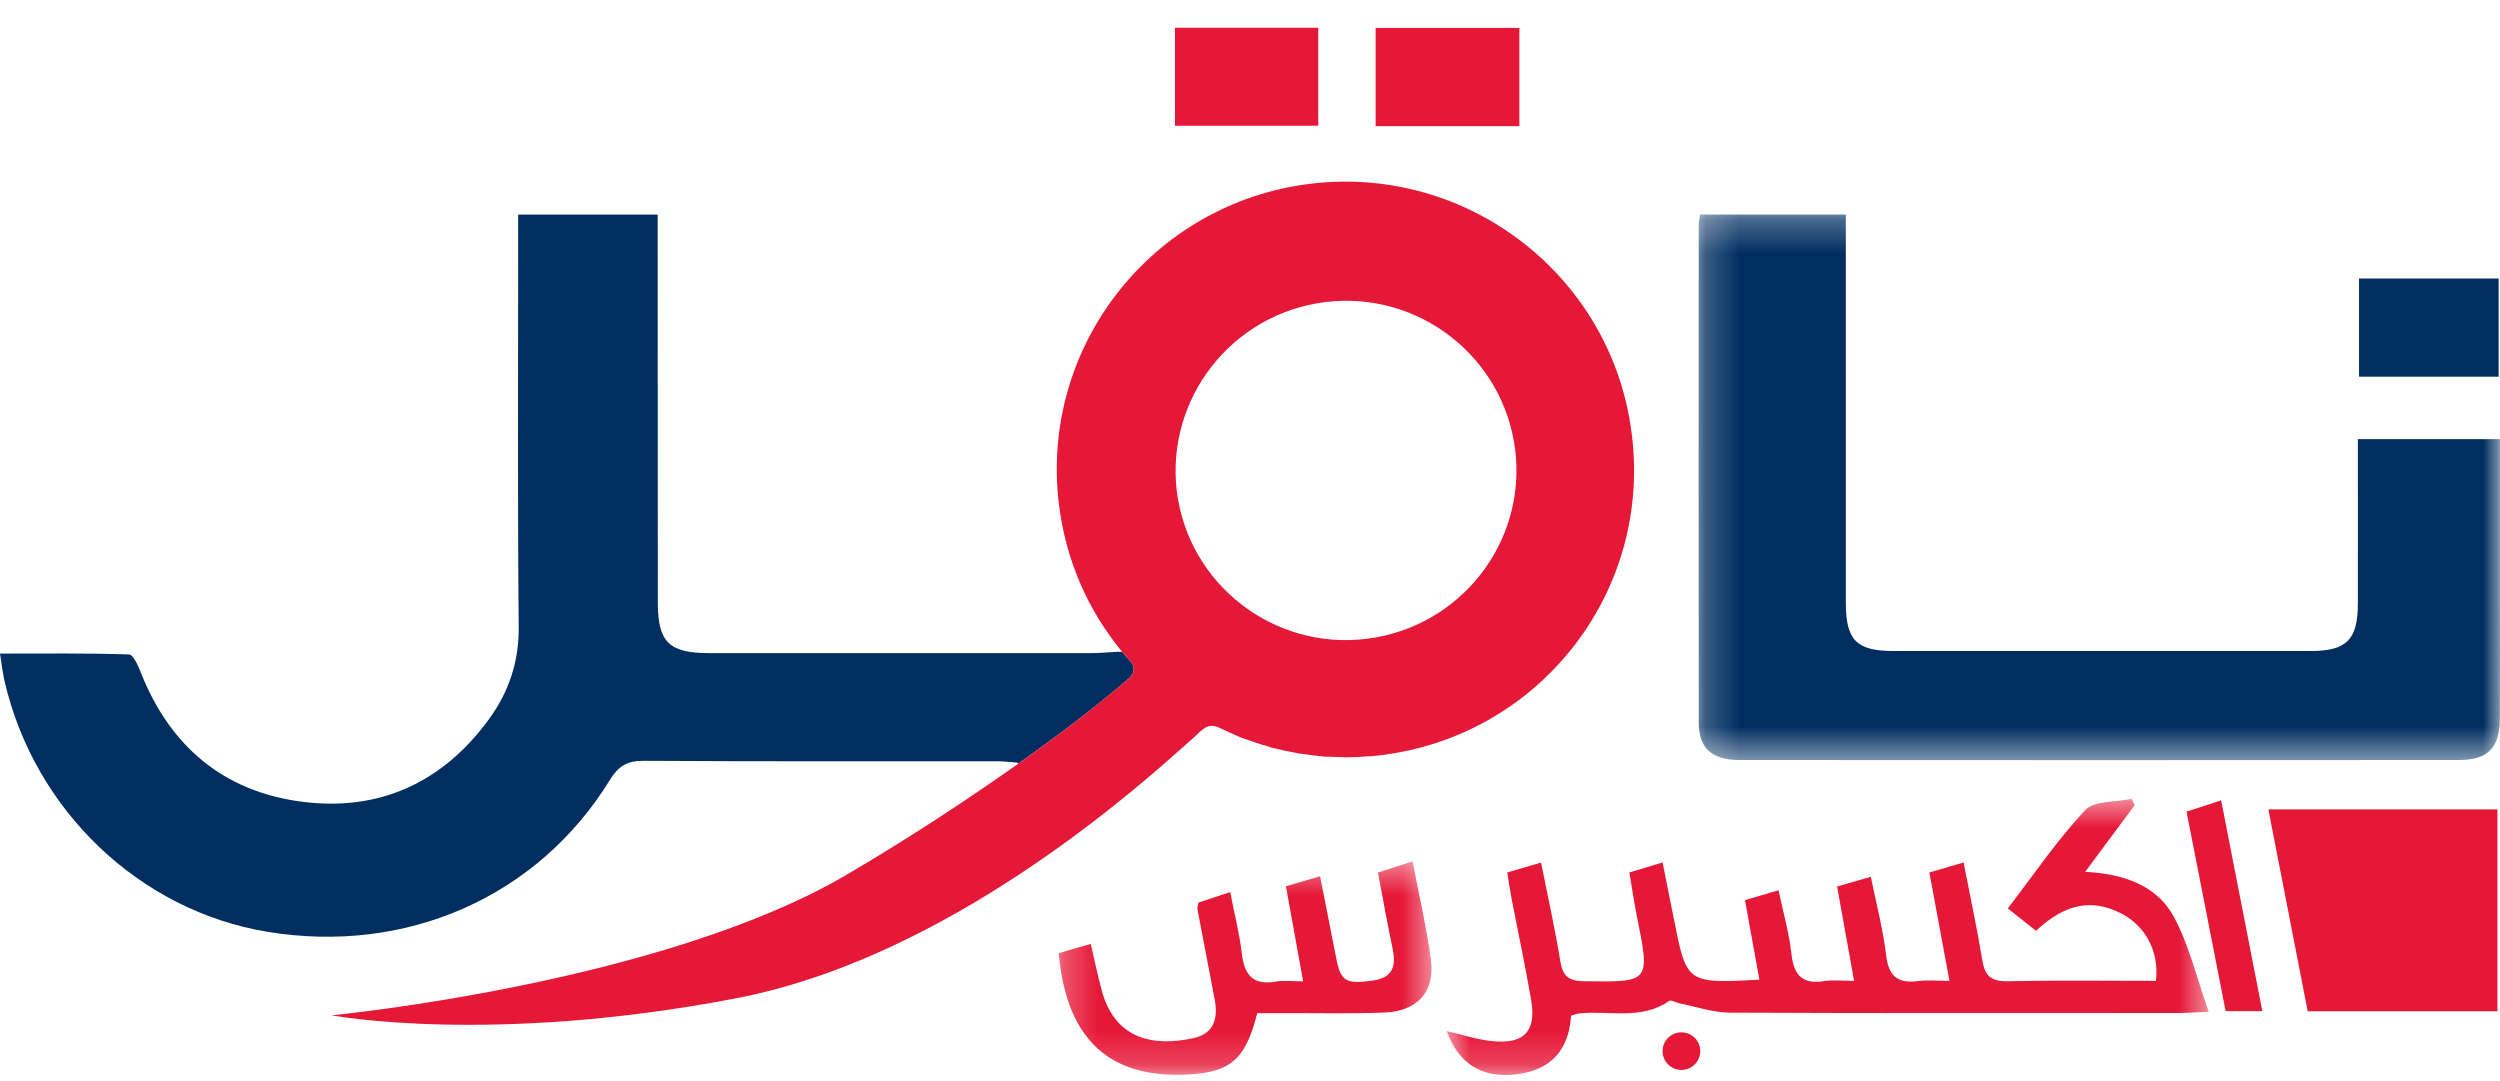 <svg width="74" height="32" viewBox="0 0 74 32" fill="none" xmlns="http://www.w3.org/2000/svg">
<path d="M33.496 19.612C33.484 19.6 33.472 19.587 33.46 19.575C33.376 19.483 33.295 19.389 33.216 19.293H33.078C32.764 19.31 32.55 19.332 32.336 19.332C28.552 19.334 24.768 19.334 20.985 19.332C19.802 19.332 19.473 19.006 19.471 17.835C19.468 14.271 19.468 10.707 19.467 7.143C19.467 6.886 19.467 6.63 19.467 6.352H15.338V7.069C15.339 10.899 15.318 14.729 15.354 18.559C15.363 19.59 15.061 20.48 14.476 21.284C13.105 23.166 11.223 24.033 8.914 23.728C6.603 23.422 5.036 22.084 4.175 19.925C4.093 19.718 3.948 19.376 3.823 19.372C2.567 19.33 1.309 19.346 0 19.346C0.055 19.687 0.08 19.928 0.135 20.163C1.022 23.991 4.13 26.954 7.908 27.58C12.027 28.262 15.921 26.551 18.053 23.086C18.306 22.675 18.563 22.517 19.05 22.52C22.544 22.542 26.039 22.531 29.533 22.534C29.718 22.534 29.904 22.558 30.108 22.573L30.138 22.606C31.535 21.617 32.669 20.735 33.35 20.133C33.411 20.084 33.678 19.914 33.496 19.612Z" fill="#002E60"/>
<mask id="mask0_76_30745" style="mask-type:luminance" maskUnits="userSpaceOnUse" x="50" y="6" width="24" height="17">
<path d="M50.213 6.279H74V22.514H50.213V6.279Z" fill="white"/>
</mask>
<g mask="url(#mask0_76_30745)">
<path d="M73.998 17.561V12.998H69.793C69.793 14.656 69.796 16.266 69.793 17.876C69.79 18.935 69.457 19.269 68.402 19.27C64.285 19.272 60.169 19.271 56.053 19.27C54.951 19.27 54.637 18.952 54.637 17.839C54.635 14.276 54.636 10.713 54.636 7.15V6.35H50.321C50.303 6.492 50.282 6.577 50.282 6.663C50.28 11.575 50.276 16.488 50.283 21.402C50.285 22.146 50.674 22.496 51.485 22.496C58.583 22.501 65.68 22.501 72.778 22.496C73.644 22.496 73.99 22.141 73.996 21.279C74.003 20.04 73.998 18.8 73.998 17.561Z" fill="#002E60"/>
</g>
<mask id="mask1_76_30745" style="mask-type:luminance" maskUnits="userSpaceOnUse" x="42" y="23" width="24" height="9">
<path d="M42.734 23.576H65.437V31.821H42.734V23.576Z" fill="white"/>
</mask>
<g mask="url(#mask1_76_30745)">
<path d="M61.721 25.806C62.256 25.085 62.722 24.458 63.188 23.831C63.157 23.769 63.127 23.708 63.096 23.646C62.627 23.748 61.989 23.694 61.72 23.981C60.893 24.865 60.206 25.881 59.431 26.889C59.732 27.127 60.002 27.341 60.265 27.551C61.131 26.746 61.915 26.594 62.781 27.035C63.51 27.406 63.916 28.167 63.816 29.033C62.356 29.033 60.891 29.014 59.426 29.044C58.95 29.054 58.754 28.895 58.679 28.436C58.521 27.481 58.317 26.532 58.122 25.529C57.748 25.639 57.439 25.73 57.109 25.826C57.308 26.904 57.497 27.917 57.704 29.033C57.332 29.033 57.045 29.003 56.769 29.04C56.157 29.121 55.9 28.881 55.828 28.265C55.739 27.507 55.54 26.762 55.376 25.954C55.013 26.058 54.722 26.141 54.378 26.24C54.544 27.164 54.703 28.045 54.881 29.033C54.527 29.033 54.262 28.999 54.009 29.04C53.358 29.146 53.096 28.873 53.027 28.238C52.958 27.616 52.782 27.006 52.645 26.351C52.26 26.464 51.97 26.55 51.651 26.644C51.798 27.456 51.934 28.201 52.078 28.998C51.737 29.015 51.518 29.029 51.298 29.035C50.092 29.067 49.898 28.912 49.651 27.715C49.505 27.006 49.367 26.297 49.213 25.529C48.86 25.635 48.572 25.723 48.229 25.826C48.309 26.294 48.372 26.726 48.458 27.155C48.846 29.085 48.844 29.075 46.867 29.044C46.413 29.036 46.255 28.878 46.185 28.448C46.029 27.493 45.817 26.547 45.615 25.532C45.258 25.637 44.952 25.726 44.614 25.825C44.664 26.128 44.697 26.367 44.743 26.604C44.936 27.603 45.152 28.598 45.322 29.601C45.479 30.522 45.12 30.91 44.185 30.819C43.72 30.774 43.266 30.621 42.82 30.519C43.168 31.464 43.831 31.919 44.866 31.802C45.92 31.683 46.44 31.068 46.504 30.064C46.616 30.032 46.678 30.005 46.742 29.998C47.633 29.904 48.578 30.204 49.407 29.628C49.464 29.588 49.606 29.677 49.71 29.698C50.206 29.796 50.7 29.971 51.196 29.974C55.626 29.995 60.054 29.986 64.484 29.985C64.717 29.985 64.95 29.966 65.379 29.947C65.013 28.922 64.796 27.96 64.34 27.127C63.836 26.206 62.862 25.866 61.721 25.806Z" fill="#E61838"/>
</g>
<path d="M68.308 29.934H73.924V23.959H67.144C67.54 25.991 67.925 27.971 68.308 29.934Z" fill="#E61838"/>
<mask id="mask2_76_30745" style="mask-type:luminance" maskUnits="userSpaceOnUse" x="31" y="25" width="12" height="7">
<path d="M31.25 25.441H42.468V31.824H31.25V25.441Z" fill="white"/>
</mask>
<g mask="url(#mask2_76_30745)">
<path d="M41.813 25.496C41.434 25.619 41.114 25.723 40.788 25.829C40.942 26.634 41.066 27.351 41.218 28.063C41.326 28.573 41.251 28.936 40.643 29.023C39.844 29.136 39.687 29.052 39.556 28.381C39.4 27.586 39.242 26.79 39.074 25.938C38.702 26.046 38.398 26.135 38.063 26.233C38.237 27.194 38.397 28.076 38.573 29.048C38.24 29.048 37.995 29.014 37.763 29.055C37.069 29.177 36.828 28.84 36.756 28.209C36.688 27.624 36.538 27.049 36.413 26.405C36.048 26.526 35.745 26.627 35.471 26.718C35.455 26.831 35.438 26.877 35.445 26.917C35.613 27.808 35.785 28.697 35.955 29.586C36.059 30.131 35.941 30.591 35.341 30.725C34.069 31.01 32.992 30.709 32.615 29.331C32.493 28.887 32.403 28.436 32.287 27.939C31.941 28.04 31.632 28.129 31.338 28.214C31.556 30.687 32.765 31.863 34.965 31.812C36.389 31.779 36.855 31.413 37.215 29.989C37.434 29.989 37.674 29.989 37.914 29.988C38.936 29.985 39.96 30.01 40.981 29.971C41.955 29.933 42.48 29.352 42.355 28.414C42.228 27.455 42.005 26.508 41.813 25.496Z" fill="#E61838"/>
</g>
<path d="M40.719 3.734H44.974V0.826H40.719V3.734Z" fill="#E61838"/>
<path d="M34.779 3.722H39.02V0.822H34.779V3.722Z" fill="#E61838"/>
<path d="M69.828 11.15H73.96V8.244H69.828V11.15Z" fill="#002E60"/>
<path d="M64.721 24.024C65.116 26.037 65.501 28 65.879 29.929H66.965C66.555 27.829 66.157 25.794 65.746 23.691C65.37 23.813 65.066 23.912 64.721 24.024Z" fill="#E61838"/>
<path d="M40.448 18.909C37.689 19.249 35.173 17.286 34.833 14.537C34.505 11.787 36.473 9.28 39.233 8.941C41.992 8.602 44.508 10.564 44.849 13.313C45.189 16.063 43.22 18.57 40.448 18.909ZM48.301 12.853C47.73 8.19 43.463 4.871 38.783 5.44C34.103 6.01 30.773 10.261 31.344 14.924C31.547 16.596 32.219 18.09 33.215 19.293C33.295 19.389 33.376 19.483 33.459 19.576C33.471 19.587 33.483 19.6 33.496 19.612C33.678 19.915 33.411 20.084 33.35 20.133C32.668 20.735 31.535 21.617 30.138 22.607C28.669 23.647 26.909 24.806 25.072 25.886C19.565 29.12 9.816 30.053 9.816 30.053C9.816 30.053 14.533 30.949 21.814 29.544C27.539 28.442 32.742 24.142 34.833 22.276C35.063 22.071 35.185 21.962 35.367 21.804C35.574 21.611 35.744 21.392 36.06 21.526C36.072 21.538 36.097 21.538 36.109 21.55C36.255 21.622 36.753 21.84 36.753 21.84C37.032 21.938 37.312 22.034 37.58 22.107C37.58 22.119 37.58 22.119 37.592 22.119C37.713 22.143 37.847 22.18 37.968 22.204C37.981 22.204 37.993 22.216 38.005 22.216C38.127 22.24 38.261 22.265 38.382 22.289C38.394 22.289 38.419 22.301 38.431 22.301C38.564 22.313 38.686 22.337 38.808 22.349C38.832 22.349 38.856 22.361 38.868 22.361C38.99 22.374 39.111 22.386 39.233 22.398H39.305C39.427 22.398 39.537 22.41 39.658 22.41H39.731C39.853 22.422 39.962 22.41 40.084 22.41H40.157C40.266 22.398 40.388 22.398 40.497 22.386H40.582C40.691 22.374 40.801 22.361 40.91 22.349C40.947 22.349 41.081 22.325 41.081 22.325C45.663 21.659 48.885 17.468 48.301 12.853Z" fill="#E61838"/>
<path d="M50.328 31.113C50.328 31.421 50.078 31.67 49.769 31.67C49.461 31.67 49.211 31.421 49.211 31.113C49.211 30.806 49.461 30.557 49.769 30.557C50.078 30.557 50.328 30.806 50.328 31.113Z" fill="#E61838"/>
</svg>
